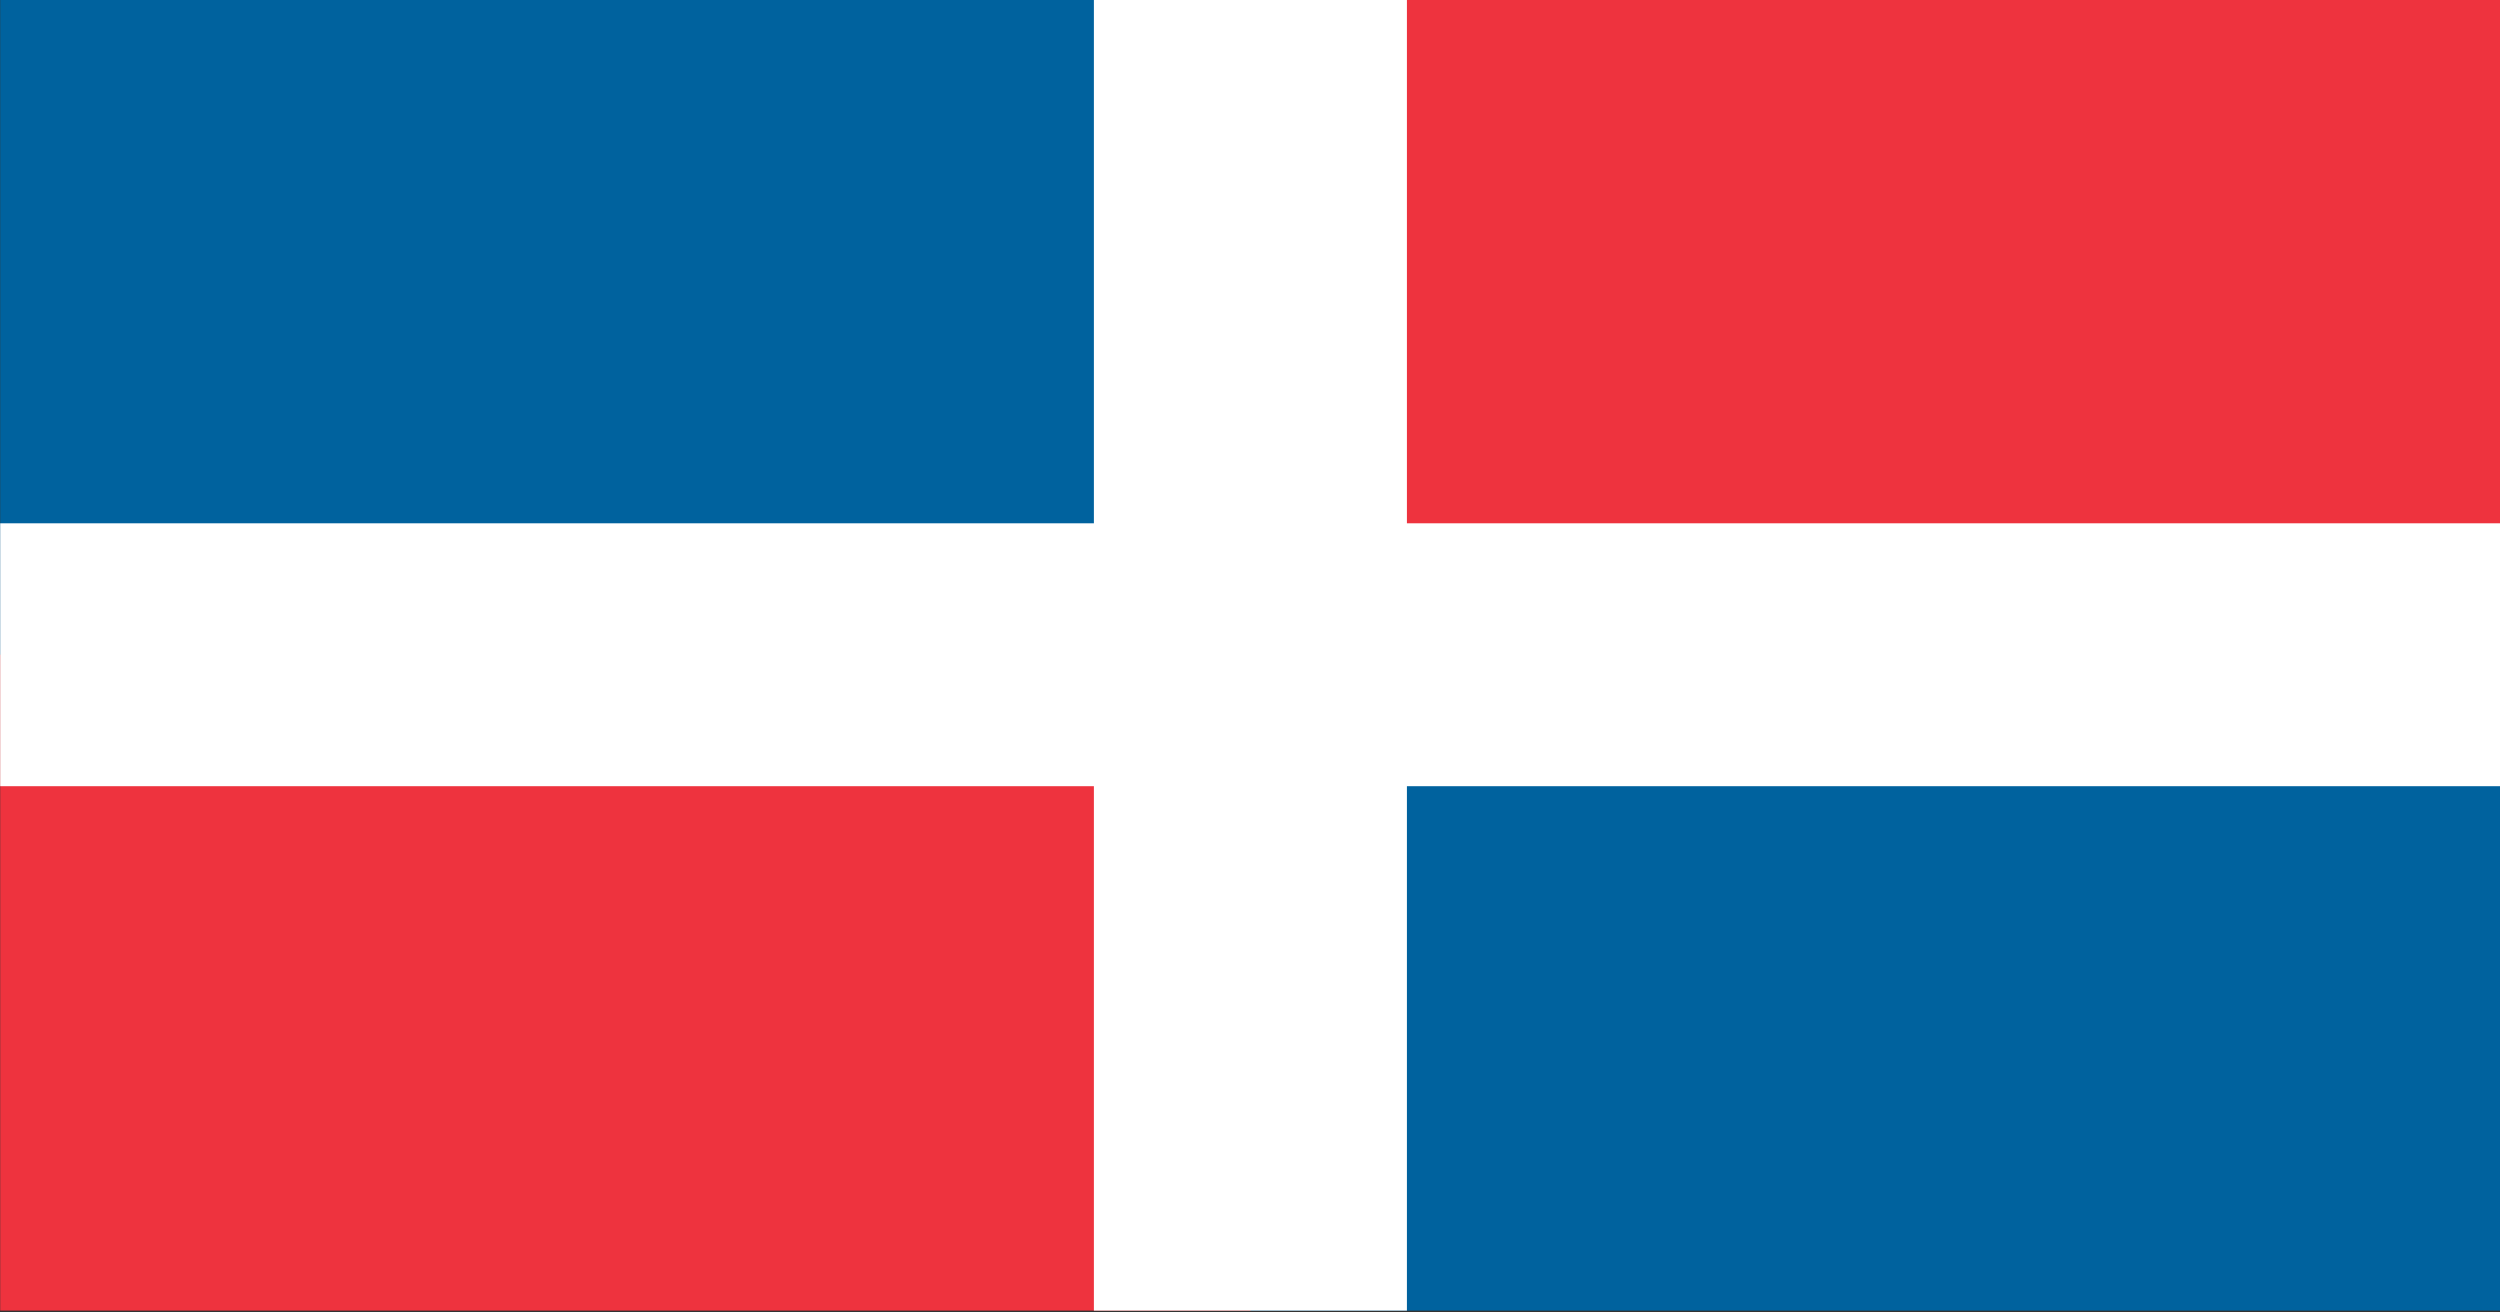 <svg xmlns="http://www.w3.org/2000/svg" xmlns:xlink="http://www.w3.org/1999/xlink" preserveAspectRatio="none" width="200" height="105"><rect width="100%" height="100%" fill="#333333" stroke="none"/><defs><path fill="#EE333E" d="M405.7 393.5v-71.95H290.5v71.95h115.2z" id="a"/><path fill="#EE333E" d="M290.5 393.5H175.25v72H290.5v-72z" id="b"/><path fill="#00629E" d="M175.25 321.55v71.95H290.5v-71.95H175.25z" id="c"/><path fill="#00629E" d="M405.7 393.5H290.5v72h115.2v-72z" id="d"/><path fill="#FFF" d="M276.05 321.55v57.55h-100.8v28.85h100.8v57.55h28.85v-57.55h100.8V379.1H304.9v-57.55h-28.85z" id="e"/></defs><use xlink:href="#a" transform="matrix(.868 0 0 .729 -152.1 -234.5)"/><use xlink:href="#b" transform="matrix(.868 0 0 .729 -152.1 -234.5)"/><use xlink:href="#c" transform="matrix(.868 0 0 .729 -152.1 -234.5)"/><use xlink:href="#d" transform="matrix(.868 0 0 .729 -152.1 -234.5)"/><use xlink:href="#e" transform="matrix(.868 0 0 .729 -152.1 -234.5)"/></svg>